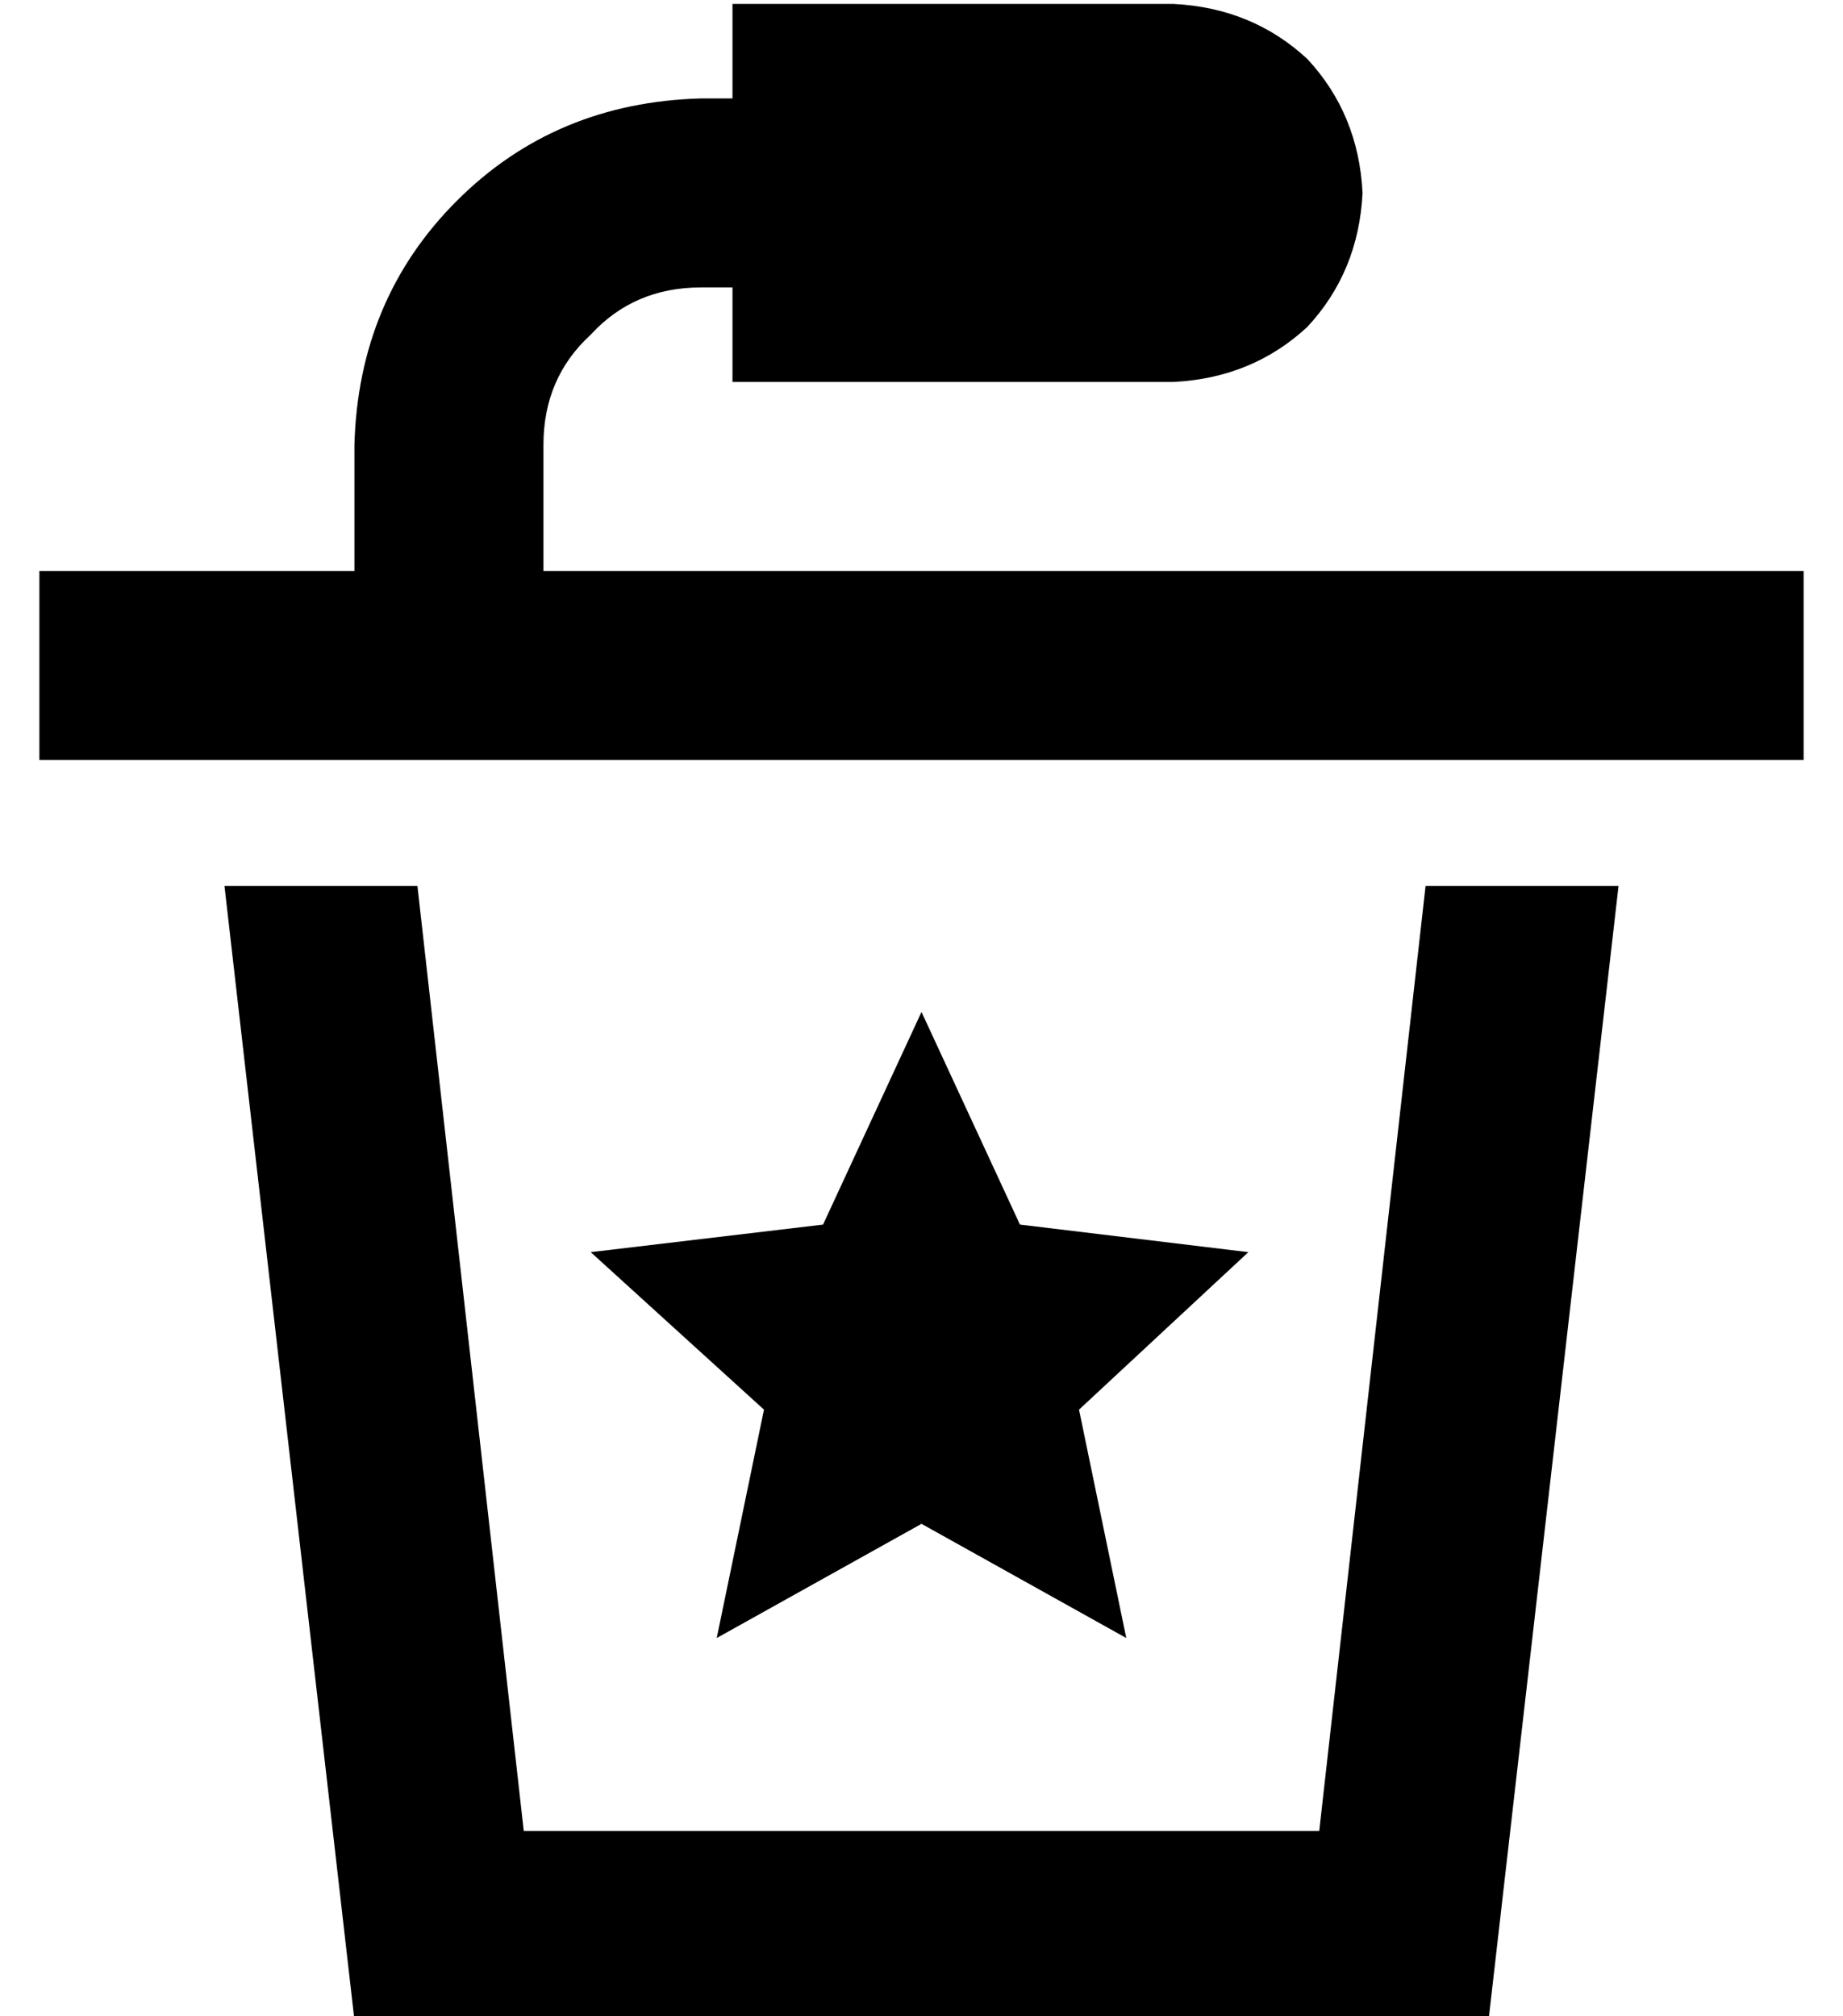<?xml version="1.0" standalone="no"?>
<!DOCTYPE svg PUBLIC "-//W3C//DTD SVG 1.1//EN" "http://www.w3.org/Graphics/SVG/1.1/DTD/svg11.dtd" >
<svg xmlns="http://www.w3.org/2000/svg" xmlns:xlink="http://www.w3.org/1999/xlink" version="1.1" viewBox="-10 -40 468 512">
   <path fill="currentColor"
d="M288 -39h-112h112h-112v24v0h-8v0q-37 1 -62 26t-26 62v32v0h-56h-24v48v0h24h424v-48v0h-24h-296v-32v0q0 -17 12 -28q11 -12 28 -12h8v0v24v0h112v0q20 -1 34 -14q13 -14 14 -34q-1 -20 -14 -34q-14 -13 -34 -14v0zM47 185l33 288l-33 -288l33 288h288v0l33 -288v0h-49
v0l-27 240v0h-202v0l-27 -240v0h-49v0zM249 271l-25 -54l25 54l-25 -54l-25 54v0l-59 7v0l44 40v0l-12 58v0l52 -29v0l52 29v0l-12 -58v0l43 -40v0l-58 -7v0z" />
</svg>
